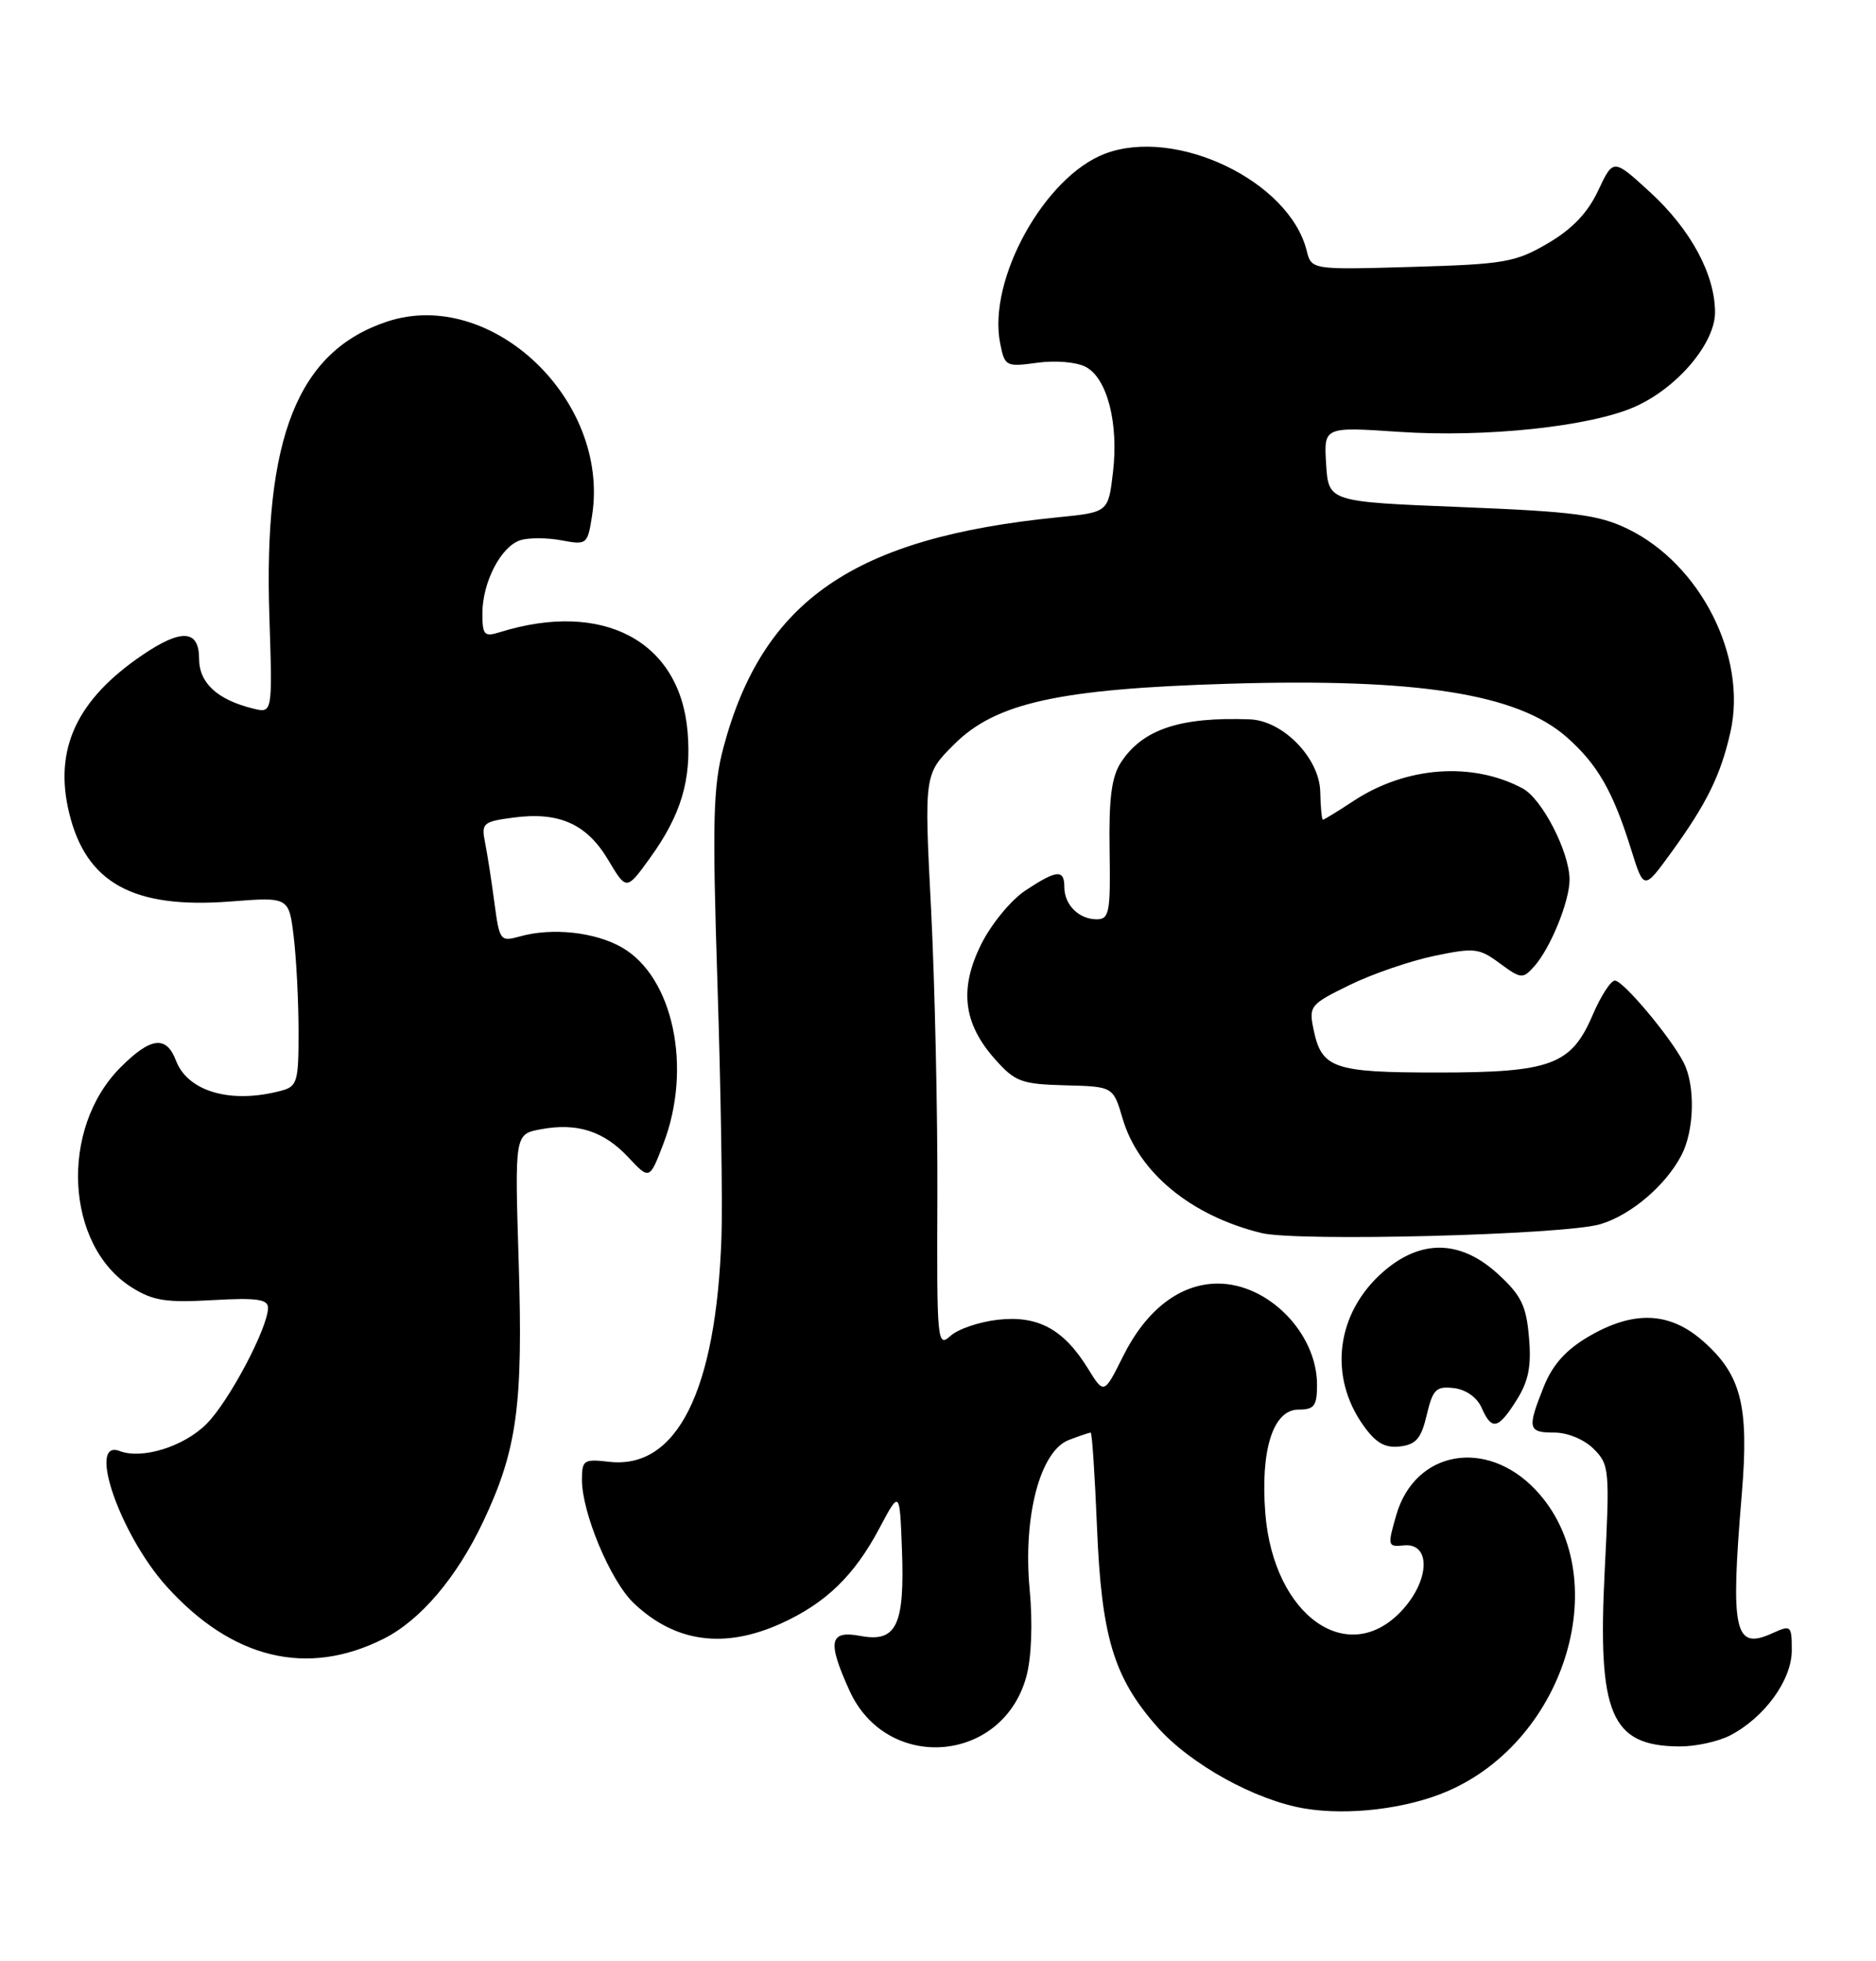 <?xml version="1.0" encoding="UTF-8" standalone="no"?>
<!DOCTYPE svg PUBLIC "-//W3C//DTD SVG 1.1//EN" "http://www.w3.org/Graphics/SVG/1.1/DTD/svg11.dtd" >
<svg xmlns="http://www.w3.org/2000/svg" xmlns:xlink="http://www.w3.org/1999/xlink" version="1.1" viewBox="0 0 245 256">
 <g >
 <path fill="currentColor"
d=" M 189.00 233.83 C 204.68 227.09 211.00 205.57 200.56 194.49 C 194.12 187.67 184.79 189.34 182.35 197.76 C 181.19 201.79 181.22 201.94 183.32 201.73 C 186.82 201.36 186.78 206.09 183.25 210.04 C 176.23 217.90 166.34 211.05 165.25 197.58 C 164.59 189.26 166.26 184.00 169.58 184.00 C 171.64 184.00 172.00 183.52 172.00 180.75 C 171.99 174.03 165.64 167.55 159.05 167.55 C 154.14 167.55 149.71 170.94 146.68 177.02 C 144.18 182.03 144.18 182.03 142.07 178.62 C 138.91 173.50 135.54 171.68 130.32 172.27 C 127.90 172.54 125.11 173.49 124.13 174.38 C 122.41 175.94 122.34 175.18 122.42 156.25 C 122.46 145.39 122.09 128.53 121.60 118.79 C 120.69 101.07 120.69 101.07 124.60 97.17 C 130.03 91.74 138.28 89.92 160.51 89.25 C 185.13 88.51 198.16 90.56 204.58 96.20 C 208.62 99.75 210.65 103.28 213.01 110.85 C 214.68 116.20 214.68 116.20 218.21 111.35 C 222.88 104.93 224.73 101.18 226.00 95.51 C 228.19 85.71 222.07 73.63 212.56 69.03 C 208.78 67.20 205.58 66.78 190.81 66.19 C 173.50 65.50 173.50 65.50 173.19 60.60 C 172.88 55.71 172.88 55.71 182.69 56.37 C 194.01 57.13 207.66 55.69 213.50 53.10 C 219.05 50.65 224.01 44.79 223.98 40.72 C 223.94 35.77 220.79 29.94 215.50 25.09 C 210.69 20.68 210.69 20.68 208.72 24.87 C 207.36 27.77 205.33 29.90 202.15 31.76 C 197.91 34.24 196.51 34.49 184.41 34.84 C 171.27 35.22 171.27 35.22 170.64 32.69 C 168.36 23.64 153.60 16.55 144.32 20.06 C 136.41 23.05 128.95 36.52 130.62 44.83 C 131.22 47.83 131.37 47.91 135.47 47.35 C 137.87 47.02 140.61 47.26 141.81 47.90 C 144.60 49.39 146.11 55.24 145.35 61.66 C 144.74 66.87 144.74 66.87 138.12 67.53 C 111.49 70.19 99.62 78.36 94.48 97.57 C 93.13 102.65 93.01 107.09 93.70 128.50 C 94.14 142.25 94.38 157.10 94.22 161.50 C 93.53 181.62 88.39 191.85 79.51 190.81 C 76.25 190.43 76.00 190.59 76.00 193.16 C 76.00 197.49 79.73 206.37 82.75 209.25 C 88.14 214.39 94.57 215.28 102.00 211.92 C 107.84 209.27 111.56 205.68 114.84 199.50 C 117.50 194.50 117.50 194.50 117.79 202.24 C 118.17 212.14 117.08 214.42 112.41 213.55 C 108.30 212.78 108.01 214.22 110.94 220.68 C 115.82 231.43 130.99 230.19 134.05 218.80 C 134.71 216.36 134.88 211.85 134.47 207.49 C 133.58 197.97 135.83 189.39 139.60 187.96 C 140.99 187.43 142.27 187.00 142.44 187.00 C 142.62 187.00 142.98 192.51 143.26 199.25 C 143.84 213.63 145.43 218.94 151.11 225.39 C 155.42 230.29 163.98 235.02 170.43 236.08 C 176.15 237.02 183.72 236.10 189.00 233.83 Z  M 225.93 226.54 C 230.43 224.21 234.00 219.31 234.00 215.44 C 234.00 212.17 233.91 212.09 231.47 213.19 C 226.50 215.46 225.96 213.03 227.48 194.94 C 228.43 183.49 227.40 179.44 222.40 175.05 C 218.03 171.21 213.34 171.03 207.46 174.47 C 204.49 176.21 202.76 178.15 201.62 180.99 C 199.42 186.49 199.54 187.00 203.00 187.00 C 204.73 187.00 206.90 187.90 208.13 189.13 C 210.18 191.18 210.24 191.83 209.57 205.01 C 208.62 223.78 210.36 227.90 219.30 227.97 C 221.39 227.99 224.37 227.34 225.93 226.54 Z  M 50.09 213.92 C 54.90 211.51 59.64 205.94 63.10 198.63 C 67.53 189.26 68.32 183.48 67.74 164.77 C 67.22 148.05 67.22 148.05 70.61 147.41 C 75.36 146.52 78.86 147.64 82.06 151.07 C 84.83 154.02 84.83 154.02 86.65 149.26 C 90.43 139.39 87.92 127.52 81.23 123.68 C 77.72 121.66 72.10 121.05 67.88 122.24 C 65.34 122.95 65.23 122.80 64.57 117.85 C 64.20 115.03 63.65 111.50 63.35 110.00 C 62.84 107.46 63.07 107.25 66.99 106.73 C 72.98 105.92 76.61 107.53 79.41 112.22 C 81.81 116.25 81.81 116.25 84.85 112.05 C 88.94 106.40 90.32 101.82 89.80 95.55 C 88.81 83.66 78.75 78.33 65.25 82.53 C 63.24 83.16 63.00 82.89 63.00 80.07 C 63.00 76.00 65.43 71.32 67.95 70.52 C 69.03 70.17 71.44 70.18 73.31 70.53 C 76.64 71.15 76.73 71.08 77.32 67.33 C 79.70 52.22 64.16 37.49 50.58 41.97 C 38.89 45.83 34.40 57.09 35.18 80.52 C 35.59 93.12 35.59 93.12 33.05 92.49 C 28.38 91.34 26.00 89.15 26.00 85.98 C 26.00 82.19 23.69 82.04 18.59 85.51 C 10.03 91.32 7.02 97.77 9.02 106.07 C 11.22 115.25 17.38 118.65 30.04 117.68 C 37.73 117.08 37.73 117.08 38.36 122.29 C 38.70 125.16 38.99 130.71 38.99 134.63 C 39.00 141.19 38.82 141.82 36.75 142.37 C 30.19 144.13 24.53 142.51 22.98 138.44 C 21.72 135.13 19.69 135.37 15.75 139.32 C 7.75 147.31 8.52 162.58 17.19 168.04 C 19.97 169.79 21.67 170.06 27.75 169.71 C 33.52 169.38 35.00 169.59 35.00 170.71 C 35.00 173.31 29.90 182.95 26.97 185.87 C 24.02 188.83 18.56 190.53 15.63 189.41 C 11.33 187.76 15.67 200.30 21.72 207.04 C 30.29 216.56 40.10 218.94 50.09 213.92 Z  M 186.33 184.69 C 187.12 181.35 187.55 180.93 189.86 181.19 C 191.45 181.38 192.89 182.40 193.49 183.75 C 194.81 186.77 195.66 186.59 198.07 182.75 C 199.63 180.27 200.01 178.33 199.68 174.56 C 199.33 170.44 198.66 169.08 195.64 166.31 C 190.73 161.81 185.53 161.72 180.60 166.05 C 174.51 171.40 173.46 179.62 178.05 186.07 C 179.68 188.35 180.86 189.04 182.83 188.81 C 184.93 188.56 185.61 187.77 186.33 184.69 Z  M 209.00 159.80 C 212.99 158.61 217.52 154.76 219.59 150.80 C 221.29 147.55 221.42 141.68 219.87 138.68 C 218.12 135.31 211.98 128.00 210.90 128.00 C 210.36 128.00 209.07 130.00 208.02 132.44 C 205.21 139.02 202.58 140.00 187.74 140.00 C 174.12 140.00 172.59 139.47 171.54 134.35 C 170.91 131.34 171.12 131.09 176.21 128.60 C 179.14 127.16 184.11 125.45 187.25 124.79 C 192.55 123.68 193.17 123.75 195.87 125.75 C 198.63 127.78 198.87 127.81 200.35 126.16 C 202.47 123.82 205.01 117.59 204.98 114.78 C 204.94 111.17 201.39 104.28 198.86 102.92 C 192.28 99.40 183.63 100.04 176.77 104.55 C 174.72 105.90 172.92 107.00 172.77 107.00 C 172.62 107.00 172.46 105.35 172.42 103.34 C 172.32 98.96 167.55 94.06 163.23 93.90 C 154.12 93.56 149.23 95.19 146.39 99.52 C 145.17 101.40 144.80 104.19 144.91 111.00 C 145.04 119.10 144.87 120.00 143.23 120.00 C 140.90 120.00 139.00 118.11 139.00 115.80 C 139.00 113.44 138.01 113.53 133.90 116.25 C 132.03 117.49 129.44 120.64 128.14 123.26 C 125.24 129.09 125.80 133.62 129.97 138.29 C 132.57 141.21 133.41 141.52 139.11 141.67 C 145.38 141.83 145.38 141.83 146.62 146.04 C 148.69 153.06 155.55 158.70 164.73 160.95 C 169.46 162.10 204.28 161.20 209.00 159.80 Z "/>
</g>
</svg>